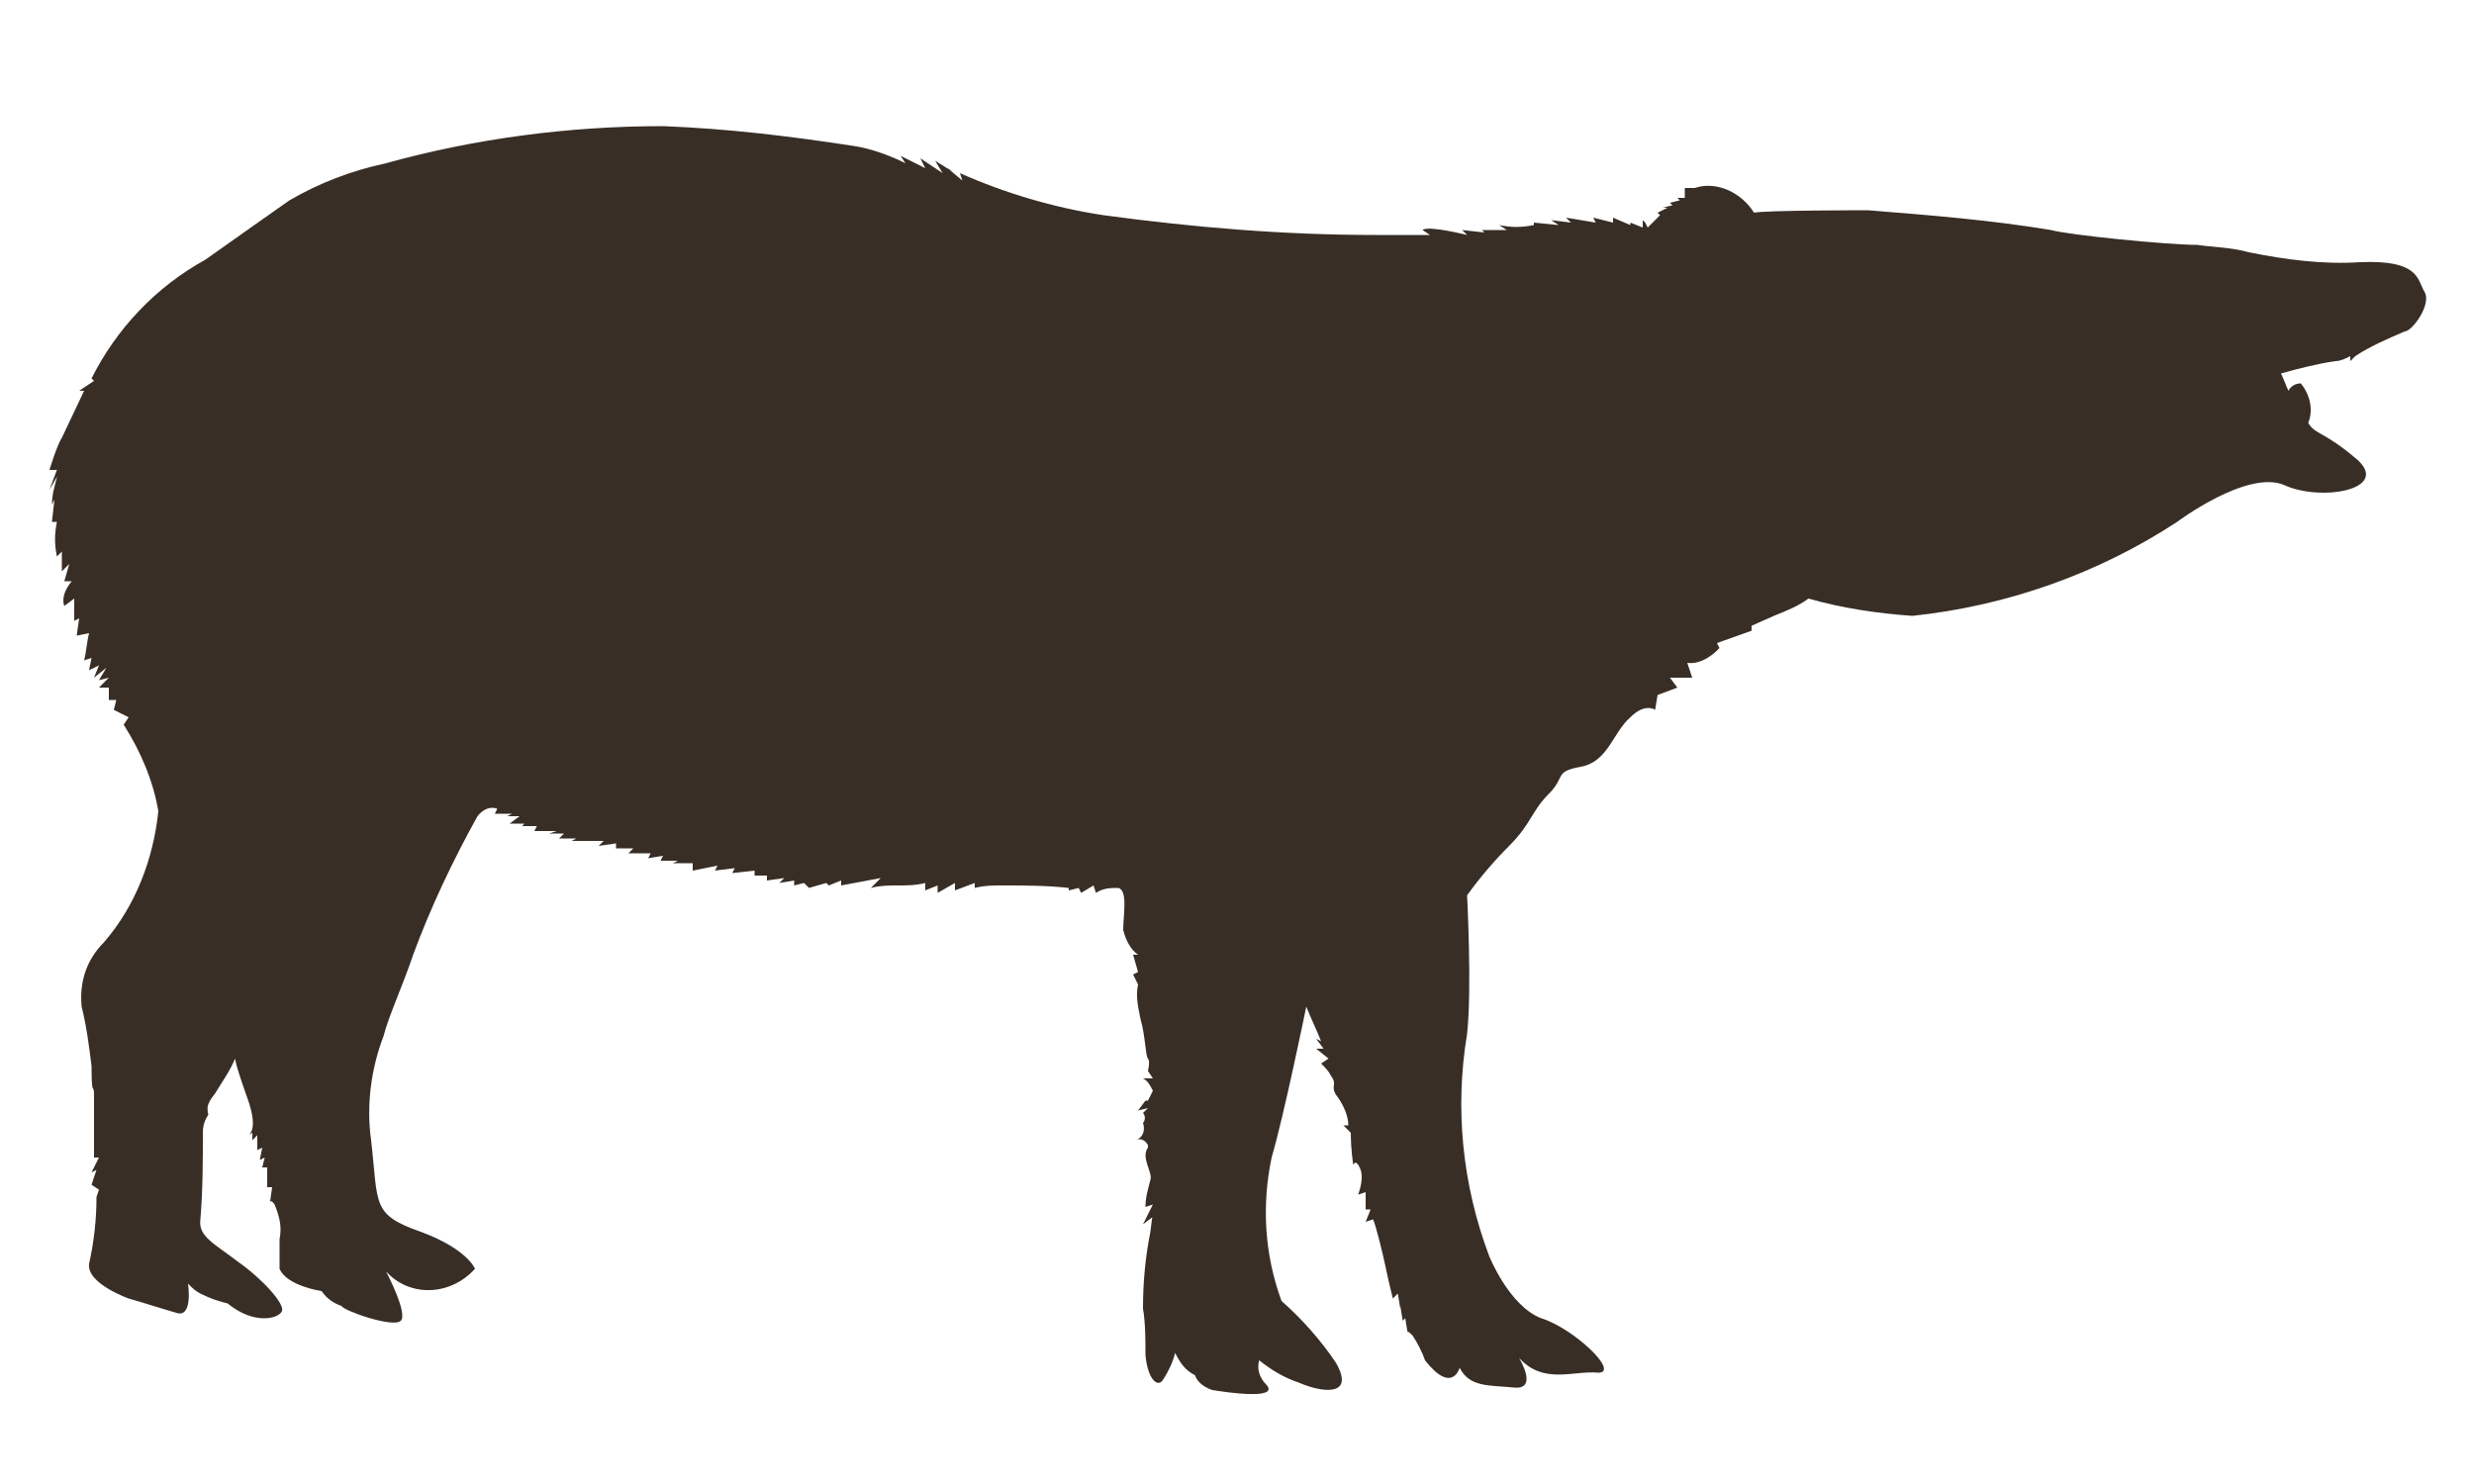 <?xml version="1.0" encoding="utf-8"?>
<!-- Generator: Adobe Illustrator 22.0.1, SVG Export Plug-In . SVG Version: 6.00 Build 0)  -->
<svg version="1.1" id="Capa_1" xmlns="http://www.w3.org/2000/svg" xmlns:xlink="http://www.w3.org/1999/xlink" x="0px" y="0px"
	 viewBox="0 0 100 60" style="enable-background:new 0 0 100 60;" xml:space="preserve">
<style type="text/css">
	.st0{fill:#382E26;}
</style>
<title>tapir_silueta01</title>
<g id="Layer_2">
	<g id="Layer_1-2">
		<path class="st0" d="M2.5,17.7C2.3,18,2,19,2,19h0.3L2,19.8c0,0,0.4-0.7,0.3-0.5c-0.1,0.4-0.2,0.7-0.2,1.1l0.1-0.2l-0.1,0.9h0.2
			c-0.1,0.5-0.1,0.9,0,1.4l0.2-0.2v0.8l0.3-0.3l-0.2,0.7h0.3c-0.5,0.6-0.3,1-0.3,1l0.4-0.3L3,25.1l0.2-0.1l-0.1,0.7l0.5-0.1
			c-0.1,0.4-0.1,0.7-0.2,1.1l0.3-0.1l-0.1,0.5l0.4-0.2l-0.2,0.5L4.3,27L4,27.5l0.4-0.1L4,27.8h0.4v0.5h0.3l-0.1,0.4L5.2,29l-0.2,0.3
			c0.7,1.1,1.2,2.3,1.4,3.5c-0.2,1.9-0.9,3.8-2.2,5.3c-0.7,0.7-1,1.6-0.9,2.6c0.2,0.8,0.3,1.6,0.4,2.4c0,1.4,0.1,0.6,0.1,1.2
			c0,0.5,0,2.5,0,2.5H4l-0.3,0.6l0.2-0.1l-0.2,0.6L4,48.1l-0.1,0.3c0,0.9-0.1,1.8-0.3,2.7c-0.1,0.8,1.6,1.4,1.6,1.4
			c0.7,0.2,1.3,0.4,2,0.6c0.6,0.1,0.4-1.2,0.4-1.2c0.2,0.2,0.3,0.3,0.5,0.4c0.4,0.2,0.7,0.3,1.1,0.4c1.1,0.9,2.1,0.6,2.2,0.3
			c0.1-0.3-0.8-1.3-1.8-2c-0.9-0.7-1.6-1-1.5-1.7c0.1-1.2,0.1-2.4,0.1-3.5c0-0.6,0.3-0.7,0.2-0.8c0-0.2-0.1-0.3,0.3-0.8
			c0.3-0.5,0.6-0.9,0.8-1.4c0,0,0,0.2,0.5,1.6c0.5,1.4,0,1.5,0,1.5l0.2-0.1v0.3l0.2-0.2v0.6l0.2-0.1l-0.1,0.5l0.2-0.1l-0.1,0.4h0.2
			v0.8H11l-0.1,0.7c0,0,0-0.3,0.2,0c0.2,0.5,0.3,0.9,0.2,1.4c0,0.4,0,0.8,0,1.2c0.3,0.7,1.7,0.9,1.7,0.9c0.2,0.3,0.5,0.5,0.8,0.6
			c0.1,0.2,2.1,0.9,2.4,0.6s-0.6-2-0.6-2c0.9,1,2.4,1,3.4,0.1c0.1-0.1,0.1-0.1,0.2-0.2c0,0-0.3-0.8-2.2-1.5c-2-0.7-1.7-1.1-2-3.7
			c-0.2-1.4,0-2.9,0.5-4.2c0.2-0.8,0.8-2.1,1.2-3.3c0.7-1.9,1.6-3.8,2.6-5.6c0.4-0.5,0.8-0.3,0.8-0.3L20,32.9h0.7L20.5,33H21
			l-0.4,0.3h0.6l-0.1,0.1h0.6l-0.1,0.2l0.9,0l-0.3,0.1h0.6l-0.2,0.2h0.7l-0.2,0.1H24L23.7,34h0.7l-0.2,0.2l0.7-0.1v0.2h0.7l-0.2,0.2
			h0.9l-0.1,0.2l0.6-0.1l-0.1,0.2h0.7l-0.2,0.1h0.8L28,35.2l1-0.2l-0.1,0.2l0.8-0.1l-0.1,0.2l0.9-0.1v0.2h0.5v0.2l0.7-0.1l-0.2,0.2
			l0.6-0.1v0.2l0.4-0.1l0.2,0.2l0.7-0.2l0.1,0.1l0.5-0.2v0.2c0.5-0.1,1.1-0.2,1.6-0.3l-0.4,0.4c0.4-0.1,0.7-0.1,1.1-0.1
			c0.4,0,0.7,0,1.1-0.1v0.3l0.5-0.2v0.3l0.7-0.4v0.3l0.8-0.3v0.2c0.4-0.1,0.7-0.1,1.1-0.1c0.9,0,1.8,0,2.7,0.1V36l0.4-0.1l0.1,0.2
			l0.5-0.3l0.1,0.3c0.3-0.2,0.6-0.2,0.9-0.2c0.4,0.1,0.2,1.1,0.2,1.7c0.1,0.4,0.3,0.8,0.6,1h-0.2l0.2,0.7l-0.2,0.1l0.2,0.4
			c-0.1,0.5,0,0.9,0.1,1.4c0.2,0.7,0.2,1.5,0.3,1.6c0.1,0.1,0,0.5,0,0.5l0.2,0.3h-0.4c0.2,0.1,0.3,0.3,0.4,0.5l-0.2,0.4h-0.1
			l-0.3,0.4l0.4-0.1L46.2,45c0.1,0.1,0.1,0.3,0,0.4c0,0,0,0,0,0c0.1,0.3,0,0.6-0.3,0.7c0.2-0.1,0.4,0,0.5,0.2c0,0,0,0,0,0.1
			c-0.3,0.4,0.2,1,0.1,1.3c-0.1,0.4-0.2,0.7-0.2,1.1l0.3-0.1l-0.4,0.8l0.4-0.3c0,0,0-0.3-0.1,0.6c-0.2,1-0.3,2-0.3,3.1
			c0.1,0.6,0.1,1.3,0.1,1.9c0.1,1,0.5,1.3,0.7,1c0.2-0.3,0.4-0.7,0.5-1.1c0.2,0.4,0.4,0.7,0.8,0.9c0.1,0.3,0.4,0.5,0.7,0.6
			c0.6,0.1,2.7,0.4,2.2-0.2c-0.5-0.5-0.3-1-0.3-1c0.5,0.4,1,0.7,1.6,0.9c0.9,0.4,2.3,0.6,1.5-0.8c-0.6-0.9-1.4-1.8-2.2-2.5
			c-0.7-1.9-0.8-3.9-0.4-5.8c0.5-1.7,1.4-6.1,1.4-6.1c0.2,0.5,0.4,0.9,0.6,1.4l-0.2-0.1l0.3,0.4h-0.3l0.5,0.4L53.4,43
			c0.2,0.2,0.3,0.3,0.4,0.5c0.3,0.4-0.1,0.4,0.3,0.9c0.2,0.3,0.4,0.7,0.4,1.1h-0.2l0.3,0.3c0,0.7,0.1,1.3,0.1,1.3s0.1-0.3,0.3,0.2
			c0.1,0.3,0,0.7-0.1,1l0.3-0.1v0.7h0.2l-0.2,0.5l0.3-0.1c0.1,0.2,0.4,1.4,0.5,1.9s0.3,1.3,0.3,1.3l0.2-0.2l0.1,0.6v-0.1l0.1,0.6
			l0.1-0.1l0.1,0.6c0,0-0.1-0.2,0.2,0.1c0.2,0.3,0.4,0.7,0.5,1c1.1,1.4,1.4,0.3,1.4,0.3c0.4,0.8,1.2,0.7,2.2,0.8
			c1,0.1,0.2-1.2,0.2-1.2c1,1.1,2.2,0.5,3.2,0.6c0.9,0-1-1.8-2.3-2.2c-1.3-0.5-2.1-2.5-2.1-2.5c-1.1-2.9-1.4-6-0.9-9
			c0.2-1.8,0-5.6,0-5.6c0.5-0.7,1.1-1.4,1.7-2c0.9-0.9,0.9-1.4,1.6-2.1s0.2-0.9,1.3-1.1s1.3-1.4,2-2c0.6-0.6,1-0.3,1-0.3L67,28.1
			l0.8-0.3l-0.3-0.4h0.9l-0.2-0.6c0.7,0.1,1.3-0.6,1.3-0.6L69.4,26l1.4-0.5v-0.2l0.9-0.4c0.5-0.2,1-0.4,1.4-0.7
			c1.4,0.4,2.8,0.6,4.2,0.7c3.8-0.4,7.5-1.7,10.7-3.8c0,0,2.8-2.1,4.3-1.5c1.5,0.7,4.3,0.2,3-1c-1.4-1.2-1.7-1-2-1.5
			c0.2-0.5,0.1-1.1-0.3-1.6c-0.2,0-0.4,0.1-0.5,0.3c-0.1-0.2-0.2-0.5-0.3-0.7c0.7-0.2,1.5-0.4,2.2-0.5c0.2,0,0.4-0.1,0.6-0.2v0.2
			l0.2-0.2c0.6-0.4,1.3-0.7,2-1c0.3,0,1.1-1.1,0.8-1.6s-0.2-1.3-2.6-1.2c-1.5,0.1-3-0.1-4.5-0.4c-0.7-0.2-1.4-0.2-2.1-0.3
			c-1.2,0-5.2-0.4-5.9-0.6c-2.4-0.4-4.9-0.6-7.4-0.8c0,0-4.2,0-4.6,0.1c-0.5-0.8-1.5-1.3-2.4-1h-0.4V8h-0.3l0.1,0.1l-0.4,0.1
			l0.1,0.1l-0.4,0.1h0.2L67,8.6l0.1,0.1l-0.5,0.5L66.5,9l-0.1-0.1v0.3L65.9,9v0.1l-0.7-0.3v0.2l-0.8-0.2l0.1,0.2l-1.2-0.2l0.2,0.2
			l-0.8-0.1l0.3,0.2l-1-0.1L62,9.1c-0.5,0.1-0.9,0.1-1.4,0l0.3,0.2h-1L60,9.4l-0.9-0.1l0.2,0.2c0,0-1.6-0.4-1.8-0.2l0.3,0.2
			c0,0-1.7,0-2.2,0c-3.7,0-7.3-0.3-11-0.8c-2-0.3-4-0.9-5.8-1.7l0.1,0.3l-0.6-0.5L38.6,7l-0.8-0.5L38.1,7l-0.9-0.6l0.2,0.4l-1-0.5
			l0.2,0.3C36,6.3,35.2,6,34.5,5.9c-2.6-0.4-5.1-0.7-7.7-0.8c-3.8,0-7.6,0.5-11.2,1.5c-1.4,0.3-2.7,0.8-3.9,1.5c0,0-2.7,1.9-3.4,2.4
			c-2,1.1-3.6,2.8-4.6,4.8l0.1,0.1l-0.6,0.4h0.2L2.5,17.7z"/>
	</g>
</g>
</svg>

